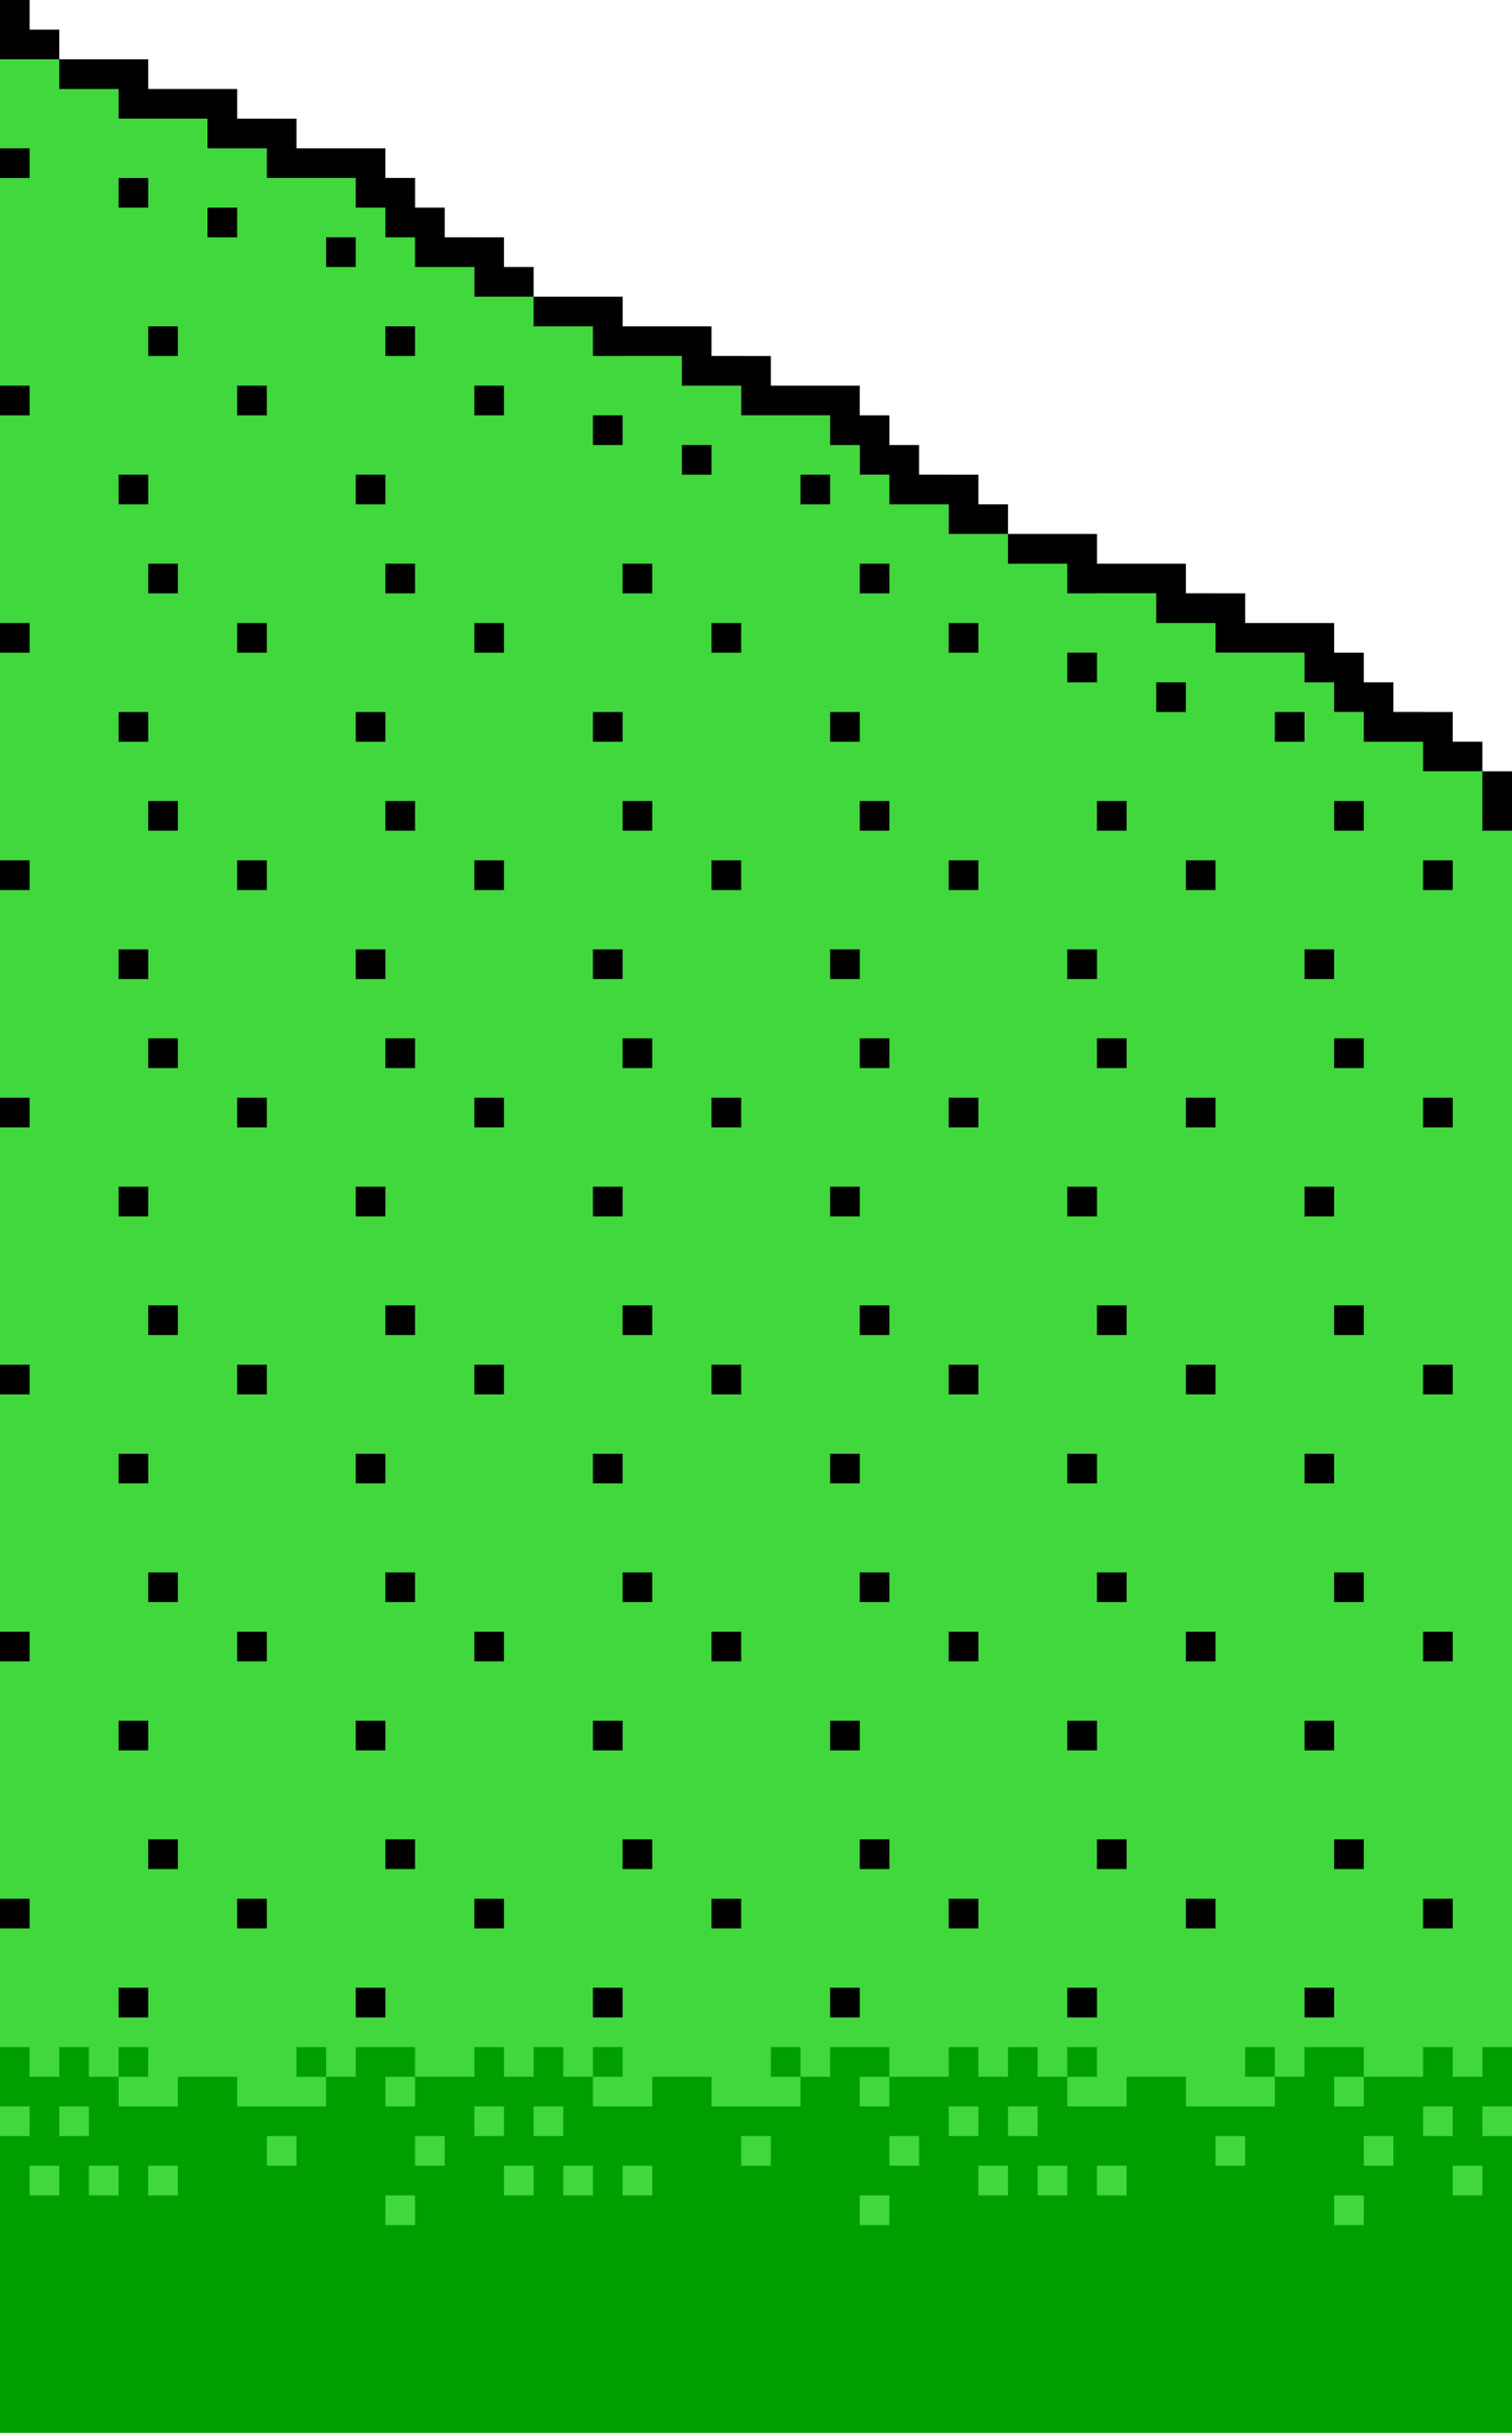 <svg width="51" height="82" viewBox="0 0 51 82" fill="none" xmlns="http://www.w3.org/2000/svg" style="image-rendering: pixelated">
<path d="M0 2H4V4H9V6H14V8H16V10H21V12H25V14H29V16H32V18H37V20H41V22H45V24H48V26H51V82H0V2Z" fill="#41D83D"/>
<path fill-rule="evenodd" clip-rule="evenodd" d="M30 69H28V70H27V69H26V70H27V71H24V70H22V71H20V70H21V69H20V70H19V69H18V70H17V69H16V70H14V69H12V70H11V69H10V70H11V71H8V70H6V71H4V70H5V69H4V70H3V69H2V70H1V69H0V71H1V72H0V82H51V72H50V71H51V69H50V70H49V69H48V70H46V69H44V70H43V69H42V70H43V71H40V70H38V71H36V70H37V69H36V70H35V69H34V70H33V69H32V70H30V69ZM30 70V71H29V70H30ZM46 70V71H45V70H46ZM46 75V74H45V75H46ZM30 75V74H29V75H30ZM14 75V74H13V75H14ZM14 70V71H13V70H14ZM49 71H48V72H49V71ZM1 74H2V73H1V74ZM3 74V73H4V74H3ZM5 74V73H6V74H5ZM2 72H3V71H2V72ZM21 74H22V73H21V74ZM20 74V73H19V74H20ZM18 74V73H17V74H18ZM15 73V72H14V73H15ZM10 73V72H9V73H10ZM33 74H34V73H33V74ZM36 74H35V73H36V74ZM37 74H38V73H37V74ZM31 73V72H30V73H31ZM26 73V72H25V73H26ZM50 74V73H49V74H50ZM47 73V72H46V73H47ZM42 73V72H41V73H42ZM35 71V72H34V71H35ZM33 72H32V71H33V72ZM19 72V71H18V72H19ZM17 72V71H16V72H17Z" fill="#009F00"/>
<path d="M38 71H39V72H38V71Z" fill="#009F00"/>
<path d="M43 71H44V72H43V71Z" fill="#009F00"/>
<path d="M6 71H7V72H6V71Z" fill="#009F00"/>
<path d="M11 71H12V72H11V71Z" fill="#009F00"/>
<path d="M22 71H23V72H22V71Z" fill="#009F00"/>
<path d="M27 71H28V72H27V71Z" fill="#009F00"/>
<path d="M1 0H0V2H2V3H4V4H7V5H9V6H12V7H13V8H14V9H16V10H18V11H20V12H23V13H25V14H28V15H29V16H30V17H32V18H34V19H36V20H39V21H41V22H44V23H45V24H46V25H48V26H50V28H51V26H50V25H49V24H47V23H46V22H45V21H42V20H40V19H37V18H34V17H33V16H31V15H30V14H29V13H26V12H24V11H21V10H18V9H17V8H15V7H14V6H13V5H10V4H8V3H5V2H2V1H1V0Z" fill="black"/>
<path d="M48 29H49V30H48V29Z" fill="black"/>
<path d="M49 37H48V38H49V37Z" fill="black"/>
<path d="M45 35H46V36H45V35Z" fill="black"/>
<path d="M45 32H44V33H45V32Z" fill="black"/>
<path d="M45 27H46V28H45V27Z" fill="black"/>
<path d="M44 24H43V25H44V24Z" fill="black"/>
<path d="M39 23H40V24H39V23Z" fill="black"/>
<path d="M37 22H36V23H37V22Z" fill="black"/>
<path d="M37 27H38V28H37V27Z" fill="black"/>
<path d="M41 29H40V30H41V29Z" fill="black"/>
<path d="M36 32H37V33H36V32Z" fill="black"/>
<path d="M38 35H37V36H38V35Z" fill="black"/>
<path d="M40 37H41V38H40V37Z" fill="black"/>
<path d="M45 40H44V41H45V40Z" fill="black"/>
<path d="M36 40H37V41H36V40Z" fill="black"/>
<path d="M33 37H32V38H33V37Z" fill="black"/>
<path d="M29 35H30V36H29V35Z" fill="black"/>
<path d="M29 32H28V33H29V32Z" fill="black"/>
<path d="M32 29H33V30H32V29Z" fill="black"/>
<path d="M30 27H29V28H30V27Z" fill="black"/>
<path d="M32 21H33V22H32V21Z" fill="black"/>
<path d="M29 24H28V25H29V24Z" fill="black"/>
<path d="M29 19H30V20H29V19Z" fill="black"/>
<path d="M28 16H27V17H28V16Z" fill="black"/>
<path d="M23 15H24V16H23V15Z" fill="black"/>
<path d="M21 14H20V15H21V14Z" fill="black"/>
<path d="M16 13H17V14H16V13Z" fill="black"/>
<path d="M13 12H14V11H13V12Z" fill="black"/>
<path d="M12 9H11V8H12V9Z" fill="black"/>
<path d="M7 8H8V7H7V8Z" fill="black"/>
<path d="M5 7H4V6H5V7Z" fill="black"/>
<path d="M0 6H1V5H0V6Z" fill="black"/>
<path d="M1 14H0V13H1V14Z" fill="black"/>
<path d="M0 22H1V21H0V22Z" fill="black"/>
<path d="M1 30H0V29H1V30Z" fill="black"/>
<path d="M0 38H1V37H0V38Z" fill="black"/>
<path d="M6 36H5V35H6V36Z" fill="black"/>
<path d="M4 33H5V32H4V33Z" fill="black"/>
<path d="M9 30H8V29H9V30Z" fill="black"/>
<path d="M5 28H6V27H5V28Z" fill="black"/>
<path d="M5 25H4V24H5V25Z" fill="black"/>
<path d="M8 22H9V21H8V22Z" fill="black"/>
<path d="M6 20H5V19H6V20Z" fill="black"/>
<path d="M4 17H5V16H4V17Z" fill="black"/>
<path d="M6 12H5V11H6V12Z" fill="black"/>
<path d="M8 14H9V13H8V14Z" fill="black"/>
<path d="M13 17H12V16H13V17Z" fill="black"/>
<path d="M13 20H14V19H13V20Z" fill="black"/>
<path d="M13 25H12V24H13V25Z" fill="black"/>
<path d="M13 28H14V27H13V28Z" fill="black"/>
<path d="M13 33H12V32H13V33Z" fill="black"/>
<path d="M8 38H9V37H8V38Z" fill="black"/>
<path d="M5 41H4V40H5V41Z" fill="black"/>
<path d="M12 41H13V40H12V41Z" fill="black"/>
<path d="M14 36H13V35H14V36Z" fill="black"/>
<path d="M16 38H17V37H16V38Z" fill="black"/>
<path d="M22 36H21V35H22V36Z" fill="black"/>
<path d="M20 33H21V32H20V33Z" fill="black"/>
<path d="M17 30H16V29H17V30Z" fill="black"/>
<path d="M21 28H22V27H21V28Z" fill="black"/>
<path d="M21 25H20V24H21V25Z" fill="black"/>
<path d="M16 22H17V21H16V22Z" fill="black"/>
<path d="M22 20H21V19H22V20Z" fill="black"/>
<path d="M24 22H25V21H24V22Z" fill="black"/>
<path d="M25 30H24V29H25V30Z" fill="black"/>
<path d="M24 38H25V37H24V38Z" fill="black"/>
<path d="M29 41H28V40H29V41Z" fill="black"/>
<path d="M20 41H21V40H20V41Z" fill="black"/>
<path d="M48 46H49V47H48V46Z" fill="black"/>
<path d="M46 44H45V45H46V44Z" fill="black"/>
<path d="M37 44H38V45H37V44Z" fill="black"/>
<path d="M41 46H40V47H41V46Z" fill="black"/>
<path d="M44 49H45V50H44V49Z" fill="black"/>
<path d="M37 49H36V50H37V49Z" fill="black"/>
<path d="M32 46H33V47H32V46Z" fill="black"/>
<path d="M30 44H29V45H30V44Z" fill="black"/>
<path d="M1 47H0V46H1V47Z" fill="black"/>
<path d="M5 45H6V44H5V45Z" fill="black"/>
<path d="M9 47H8V46H9V47Z" fill="black"/>
<path d="M4 50H5V49H4V50Z" fill="black"/>
<path d="M13 50H12V49H13V50Z" fill="black"/>
<path d="M13 45H14V44H13V45Z" fill="black"/>
<path d="M17 47H16V46H17V47Z" fill="black"/>
<path d="M21 45H22V44H21V45Z" fill="black"/>
<path d="M25 47H24V46H25V47Z" fill="black"/>
<path d="M28 50H29V49H28V50Z" fill="black"/>
<path d="M21 50H20V49H21V50Z" fill="black"/>
<path d="M49 55H48V56H49V55Z" fill="black"/>
<path d="M45 53H46V54H45V53Z" fill="black"/>
<path d="M38 53H37V54H38V53Z" fill="black"/>
<path d="M40 55H41V56H40V55Z" fill="black"/>
<path d="M45 58H44V59H45V58Z" fill="black"/>
<path d="M36 58H37V59H36V58Z" fill="black"/>
<path d="M33 55H32V56H33V55Z" fill="black"/>
<path d="M29 53H30V54H29V53Z" fill="black"/>
<path d="M0 56H1V55H0V56Z" fill="black"/>
<path d="M6 54H5V53H6V54Z" fill="black"/>
<path d="M8 56H9V55H8V56Z" fill="black"/>
<path d="M5 59H4V58H5V59Z" fill="black"/>
<path d="M12 59H13V58H12V59Z" fill="black"/>
<path d="M14 54H13V53H14V54Z" fill="black"/>
<path d="M16 56H17V55H16V56Z" fill="black"/>
<path d="M22 54H21V53H22V54Z" fill="black"/>
<path d="M24 56H25V55H24V56Z" fill="black"/>
<path d="M29 59H28V58H29V59Z" fill="black"/>
<path d="M20 59H21V58H20V59Z" fill="black"/>
<path d="M48 64H49V65H48V64Z" fill="black"/>
<path d="M46 62H45V63H46V62Z" fill="black"/>
<path d="M37 62H38V63H37V62Z" fill="black"/>
<path d="M41 64H40V65H41V64Z" fill="black"/>
<path d="M44 67H45V68H44V67Z" fill="black"/>
<path d="M37 67H36V68H37V67Z" fill="black"/>
<path d="M32 64H33V65H32V64Z" fill="black"/>
<path d="M30 62H29V63H30V62Z" fill="black"/>
<path d="M1 65H0V64H1V65Z" fill="black"/>
<path d="M5 63H6V62H5V63Z" fill="black"/>
<path d="M9 65H8V64H9V65Z" fill="black"/>
<path d="M4 68H5V67H4V68Z" fill="black"/>
<path d="M13 68H12V67H13V68Z" fill="black"/>
<path d="M13 63H14V62H13V63Z" fill="black"/>
<path d="M17 65H16V64H17V65Z" fill="black"/>
<path d="M21 63H22V62H21V63Z" fill="black"/>
<path d="M25 65H24V64H25V65Z" fill="black"/>
<path d="M28 68H29V67H28V68Z" fill="black"/>
<path d="M21 68H20V67H21V68Z" fill="black"/>
</svg>
